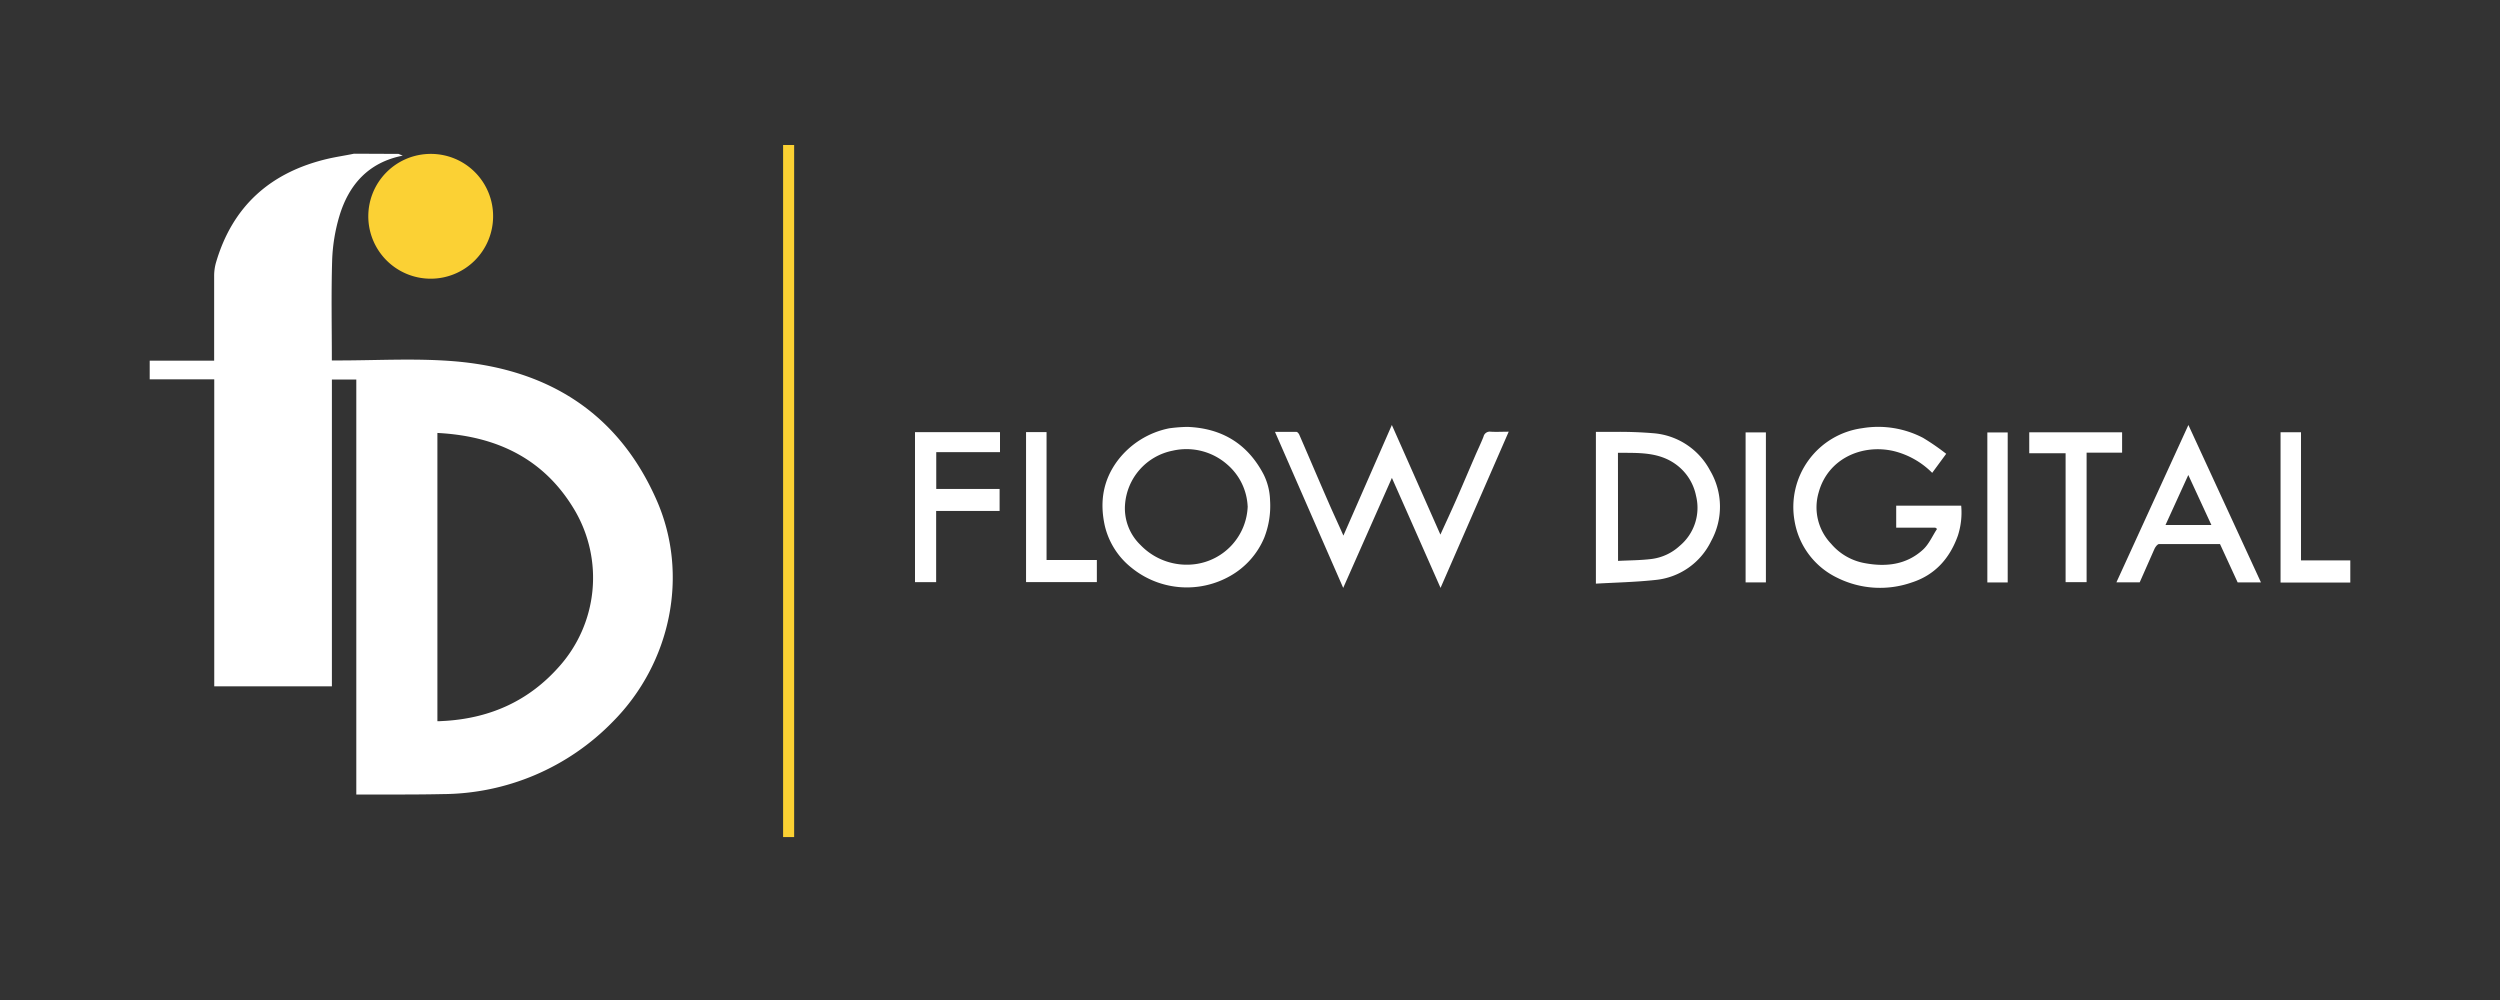 <svg id="Layer_1" data-name="Layer 1" xmlns="http://www.w3.org/2000/svg" viewBox="0 0 500 200">
  <rect x="0" y="0" width="500" height="200" fill="#333333" stroke="none"/>
  <path d="M79.7,30.78l.85.35c-6.79,1.33-10.79,5.75-12.69,12.14a35.11,35.11,0,0,0-1.43,8.82c-.2,6.61-.06,13.23-.06,20h1.27c7.59,0,15.22-.45,22.77.13,18.82,1.44,33.14,10.13,40.91,27.8,6.58,14.94,2.84,32.64-8.74,44.3a47.82,47.82,0,0,1-34.06,14.5c-5.45.12-10.9.07-16.35.09-.27,0-.53,0-.91,0v-83H66.38v61.36H42.85V75.87H29.94V72.13H42.83V70.7c0-5.14,0-10.28,0-15.41a9.8,9.8,0,0,1,.36-2.75c3.33-11.4,11-18.14,22.44-20.8,1.7-.39,3.45-.64,5.17-1Zm7.78,55.81v57.65a4.06,4.06,0,0,0,.42,0l1.4-.08c8.93-.62,16.51-4.05,22.49-10.8A26.65,26.65,0,0,0,115,102.15C108.9,91.75,99.34,87.2,87.48,86.59Z" fill="#fff"/>
  <path d="M470.06,116.51H456.11V86.45h4.09v25.63h9.86Z" fill="#fff"/>
  <path d="M98.62,43.33A12.48,12.48,0,1,1,86.15,30.78,12.44,12.44,0,0,1,98.62,43.33Z" fill="#fbd134"/>
  <path d="M288.08,106.92c1.15-2.53,2.23-4.84,3.25-7.17,1.24-2.82,2.43-5.66,3.66-8.49.56-1.31,1.19-2.6,1.71-3.92a1.28,1.28,0,0,1,1.44-1c1.12.07,2.25,0,3.6,0l-13.63,31.24c-3.28-7.43-6.49-14.71-9.73-22l-9.74,22L255,86.38c1.55,0,2.92,0,4.29,0,.21,0,.48.35.58.59,1.95,4.48,3.86,9,5.81,13.45.94,2.17,1.95,4.31,3,6.7L278.37,85C281.65,92.37,284.81,99.53,288.08,106.92Z" fill="#fff"/>
  <path d="M387.06,105.53h-7.82v-4.39h13a15,15,0,0,1-.67,6c-1.62,4.54-4.58,7.87-9.24,9.36a19.2,19.2,0,0,1-14.87-.94,15.42,15.42,0,0,1-8.54-11.32,15.91,15.91,0,0,1,13.52-18.6,19.37,19.37,0,0,1,12.17,1.93,46.49,46.49,0,0,1,4.63,3.19l-2.8,3.81a16.39,16.39,0,0,0-7.71-4.36c-6.28-1.45-13.14,1.47-15,8.29a10.54,10.54,0,0,0,2.5,10.26,11.47,11.47,0,0,0,6.68,3.86c4.29.81,8.39.35,11.72-2.72,1.18-1.1,1.86-2.73,2.78-4.12Z" fill="#fff"/>
  <path d="M237.53,85.38c6.85.28,11.95,3.36,15.16,9.44a12.3,12.3,0,0,1,1.32,5.23,17.36,17.36,0,0,1-1.17,7.51,15.79,15.79,0,0,1-6.78,7.62,17.53,17.53,0,0,1-19.78-1.65,15.15,15.15,0,0,1-5.34-8.47c-1-4.65-.38-9,2.63-13a17.16,17.16,0,0,1,10.28-6.4A30,30,0,0,1,237.53,85.38Zm12,15.87a11.75,11.75,0,0,0-4.06-8.33,12.35,12.35,0,0,0-10.95-2.78A11.86,11.86,0,0,0,225,101a10.18,10.18,0,0,0,3.1,8,12.83,12.83,0,0,0,10.94,3.83A12.1,12.1,0,0,0,249.54,101.25Z" fill="#fff"/>
  <path d="M319.18,116.73V86.38c1.1,0,2.21,0,3.32,0a82.8,82.8,0,0,1,8.35.28A14.08,14.08,0,0,1,342,94.08a14.23,14.23,0,0,1,.23,14.13A13.86,13.86,0,0,1,331,116C327.1,116.42,323.2,116.5,319.18,116.73Zm4.43-4.55c2.29-.12,4.49-.11,6.66-.38a10.16,10.16,0,0,0,5.66-2.62,9.92,9.92,0,0,0,3.28-10,10.24,10.24,0,0,0-4-6.28c-3.51-2.57-7.57-2.3-11.62-2.34Z" fill="#fff"/>
  <path d="M158.83,167.41h-2.21V29h2.21Z" fill="#fbd133"/>
  <path d="M427.94,116.47h-4.66L437.68,85c4.89,10.62,9.67,21,14.51,31.48h-4.66L444,108.81c-4,0-8.11,0-12.19,0-.31,0-.72.55-.9.93C429.9,112,428.93,114.24,427.94,116.47ZM442.28,105l-4.62-10-4.56,10Z" fill="#fff"/>
  <path d="M187.25,97.79h12.67v4.4H187.23v14.24H183v-30H200v4H187.25Z" fill="#fff"/>
  <path d="M405.85,90.65V86.46h18.57v4.07h-7.1v25.9h-4.2V90.65Z" fill="#fff"/>
  <path d="M219.37,112v4.42H205.21v-30h4.1V112Z" fill="#fff"/>
  <path d="M353.18,116.48h-4.06v-30h4.06Z" fill="#fff"/>
  <path d="M401.54,116.49h-4.07v-30h4.07Z" fill="#fff"/>
</svg>

